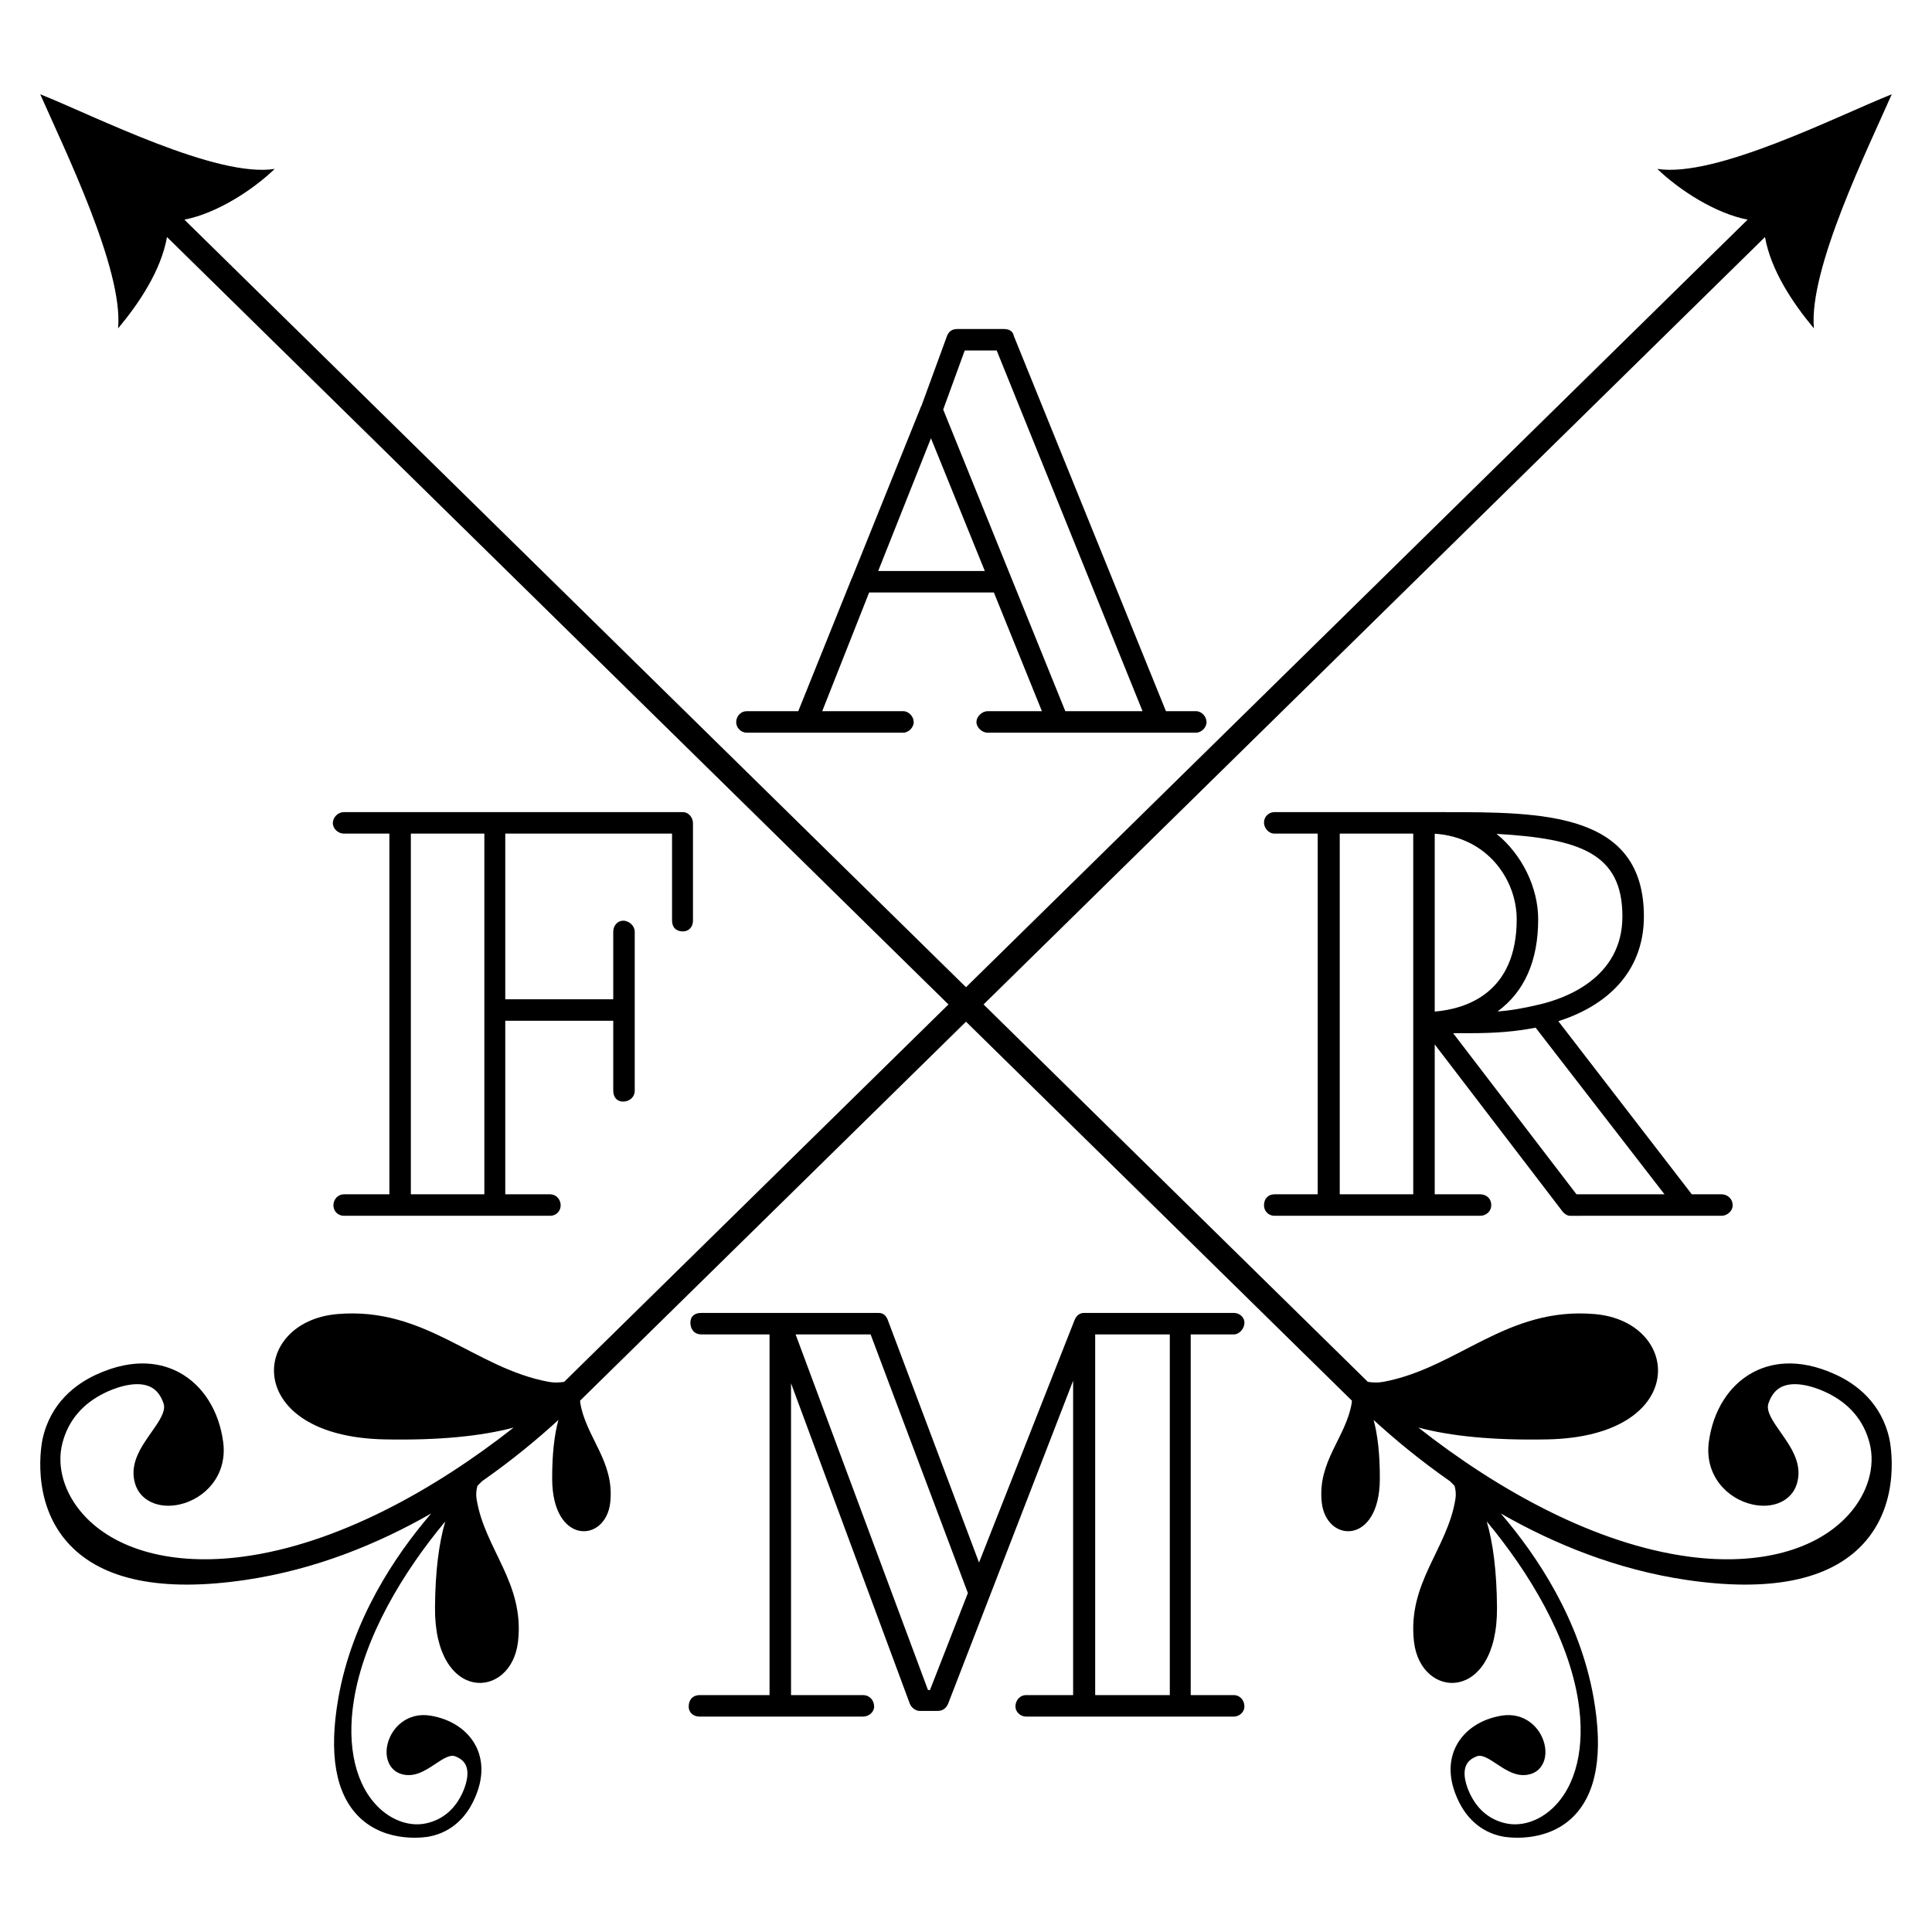 <?xml version="1.0" encoding="utf-8"?>
<!-- Generator: Adobe Illustrator 23.0.6, SVG Export Plug-In . SVG Version: 6.00 Build 0)  -->
<svg version="1.1" id="Layer_1" xmlns="http://www.w3.org/2000/svg" xmlns:xlink="http://www.w3.org/1999/xlink" x="0px" y="0px"
	 width="864px" height="864px" viewBox="0 0 864 864" enable-background="new 0 0 864 864" xml:space="preserve">
<g>
	<path d="M821.195,614.84c-0.049-0.023-0.098-0.046-0.148-0.069c-17.515-8.088-30.014-4.941-37.416-0.875
		c-10.477,5.753-17.558,17.021-19.428,30.916c-2.021,15.054,8.258,25.486,19.457,27.987
		c9.327,2.093,17.485-1.616,19.843-9.025c2.845-8.963-2.481-16.532-7.179-23.212c-3.421-4.86-6.65-9.453-5.47-12.928
		c1.327-3.908,3.422-6.412,6.404-7.655c6.971-2.903,17.039,1.502,19.933,2.937
		c9.953,4.849,16.314,12.416,18.91,22.487c2.668,10.356-0.739,22.185-9.118,31.643
		c-14.391,16.248-40.436,23.218-71.46,19.126c-42.31-5.58-85.895-29.973-121.214-57.747
		c14.547,3.831,33.336,5.758,57.651,5.279c63.717-1.254,60.488-52.704,21.142-56.048
		c-39.343-3.351-61.072,24.057-94.373,30.293c-2.386,0.446-4.746,0.395-7.026,0.015L439.848,449.195l349.463-343.186
		c2.676,14.988,12.485,29.616,21.887,40.862C808.725,120.576,835.271,66.59,846,42.158
		c-24.931,9.97-78.777,37.444-104.853,33.379c9.764,9.389,25.767,19.836,40.386,22.696L432,441.488L82.467,98.234
		c14.619-2.86,30.622-13.307,40.386-22.696C96.777,79.602,42.931,52.129,18,42.158
		c10.729,24.432,37.275,78.418,34.801,104.713c9.402-11.245,19.211-25.873,21.887-40.862l349.463,343.186
		L252.297,617.963c-2.28,0.38-4.64,0.431-7.026-0.015c-33.3-6.235-55.03-33.644-94.373-30.293
		c-39.346,3.345-42.575,54.794,21.142,56.048c24.315,0.479,43.103-1.448,57.651-5.279
		c-35.319,27.774-78.904,52.167-121.214,57.747c-31.024,4.091-57.069-2.878-71.46-19.126
		c-8.379-9.459-11.786-21.287-9.118-31.643c2.596-10.072,8.957-17.638,18.91-22.487
		c2.894-1.435,12.961-5.84,19.933-2.937c2.982,1.243,5.077,3.746,6.404,7.655c1.18,3.475-2.049,8.068-5.47,12.928
		c-4.698,6.68-10.024,14.249-7.179,23.212c2.358,7.41,10.516,11.118,19.843,9.025
		c11.199-2.501,21.478-12.933,19.457-27.987c-1.87-13.895-8.951-25.163-19.428-30.916
		c-7.402-4.065-19.901-7.213-37.416,0.875c-0.049,0.023-0.099,0.046-0.148,0.069
		c-8.913,4.153-20.206,12.487-23.757,28.658c-0.249,1.137-5.901,28.039,11.866,47.087
		c15.02,16.104,41.567,21.475,78.901,15.966c31.254-4.609,59.321-16.159,83.039-29.732
		c-16.333,18.988-35.403,47.597-41.548,82.582c-4.374,24.896-1.266,42.77,9.241,53.122
		c12.427,12.246,30.543,8.956,31.309,8.81c10.893-2.081,16.68-9.489,19.625-15.38
		c0.016-0.033,0.033-0.065,0.049-0.098c5.737-11.579,3.859-20.005,1.274-25.036
		c-3.659-7.12-11.074-12.069-20.343-13.576c-10.043-1.629-17.216,5.061-19.096,12.514
		c-1.573,6.206,0.761,11.737,5.678,13.452c5.948,2.069,11.115-1.357,15.673-4.381
		c3.317-2.201,6.452-4.279,8.757-3.425c2.593,0.96,4.231,2.409,5.008,4.429
		c1.815,4.721-1.318,11.381-2.333,13.292c-3.429,6.575-8.613,10.694-15.404,12.248
		c-6.983,1.596-14.841-0.903-21.02-6.687c-10.614-9.934-14.803-27.501-11.493-48.198
		c4.514-28.226,21.647-56.96,40.893-80.098c-2.833,9.669-4.468,22.214-4.594,38.503
		c-0.331,42.685,34.176,41.468,37.139,15.185c2.967-26.28-14.985-41.333-18.548-63.745
		c-0.32-2.015-0.122-3.991,0.384-5.856c0.684-0.697,1.367-1.384,2.05-2.064
		c13.537-9.444,25.041-19.038,34.157-27.39c-1.82,6.697-2.818,15.31-2.78,26.412
		c0.102,29.745,24.137,28.63,25.996,10.292c1.862-18.336-10.764-28.685-13.42-44.272
		c-0.061-0.357-0.085-0.71-0.097-1.062L432,456.903l172.589,169.489c-0.011,0.352-0.035,0.705-0.097,1.062
		c-2.657,15.588-15.283,25.936-13.42,44.272c1.859,18.338,25.895,19.454,25.996-10.292
		c0.039-11.102-0.96-19.715-2.78-26.412c9.116,8.353,20.62,17.946,34.157,27.39
		c0.683,0.68,1.366,1.367,2.05,2.064c0.506,1.865,0.704,3.841,0.384,5.856
		c-3.563,22.412-21.515,37.465-18.549,63.745c2.962,26.283,37.47,27.5,37.139-15.185
		c-0.126-16.29-1.761-28.834-4.594-38.503c19.246,23.138,36.379,51.872,40.893,80.098
		c3.309,20.697-0.879,38.264-11.493,48.198c-6.179,5.784-14.036,8.283-21.02,6.687
		c-6.791-1.553-11.975-5.673-15.404-12.248c-1.014-1.911-4.148-8.571-2.333-13.292
		c0.777-2.02,2.415-3.468,5.008-4.429c2.305-0.854,5.439,1.224,8.757,3.425c4.559,3.023,9.725,6.45,15.674,4.381
		c4.918-1.715,7.251-7.246,5.678-13.452c-1.88-7.453-9.054-14.143-19.096-12.514
		c-9.269,1.507-16.683,6.456-20.343,13.576c-2.586,5.031-4.464,13.458,1.273,25.036
		c0.016,0.032,0.033,0.065,0.049,0.098c2.945,5.891,8.732,13.299,19.625,15.38
		c0.766,0.146,18.882,3.436,31.309-8.81c10.506-10.352,13.615-28.226,9.241-53.122
		c-6.145-34.984-25.215-63.593-41.548-82.582c23.719,13.573,51.785,25.122,83.039,29.732
		c37.334,5.509,63.881,0.138,78.901-15.966c17.767-19.048,12.115-45.95,11.866-47.087
		C841.402,627.327,830.108,618.994,821.195,614.84z"/>
	<g>
		<path d="M309.896,411.606v-43.485c0-2.626-2.068-4.93-4.424-4.93H153.779c-2.626,0-4.93,2.304-4.93,4.93
			c0,2.448,2.35,4.678,4.93,4.678h20.352v161.3h-20.352c-2.579,0-4.678,2.212-4.678,4.93
			c0,2.623,2.055,4.678,4.678,4.678h92.279c2.623,0,4.678-2.055,4.678-4.678c0-2.718-2.098-4.93-4.678-4.93
			h-20.099V456.482h48.289v31.224c0,3.041,1.696,4.93,4.424,4.93c2.513,0,5.183-1.728,5.183-4.93v-71.043
			c0-2.58-2.47-4.93-5.183-4.93c-2.481,0-4.424,2.165-4.424,4.93v30.212h-48.289v-74.077h74.582v38.808
			c0,3.133,1.797,4.93,4.93,4.93C307.603,416.536,309.896,414.993,309.896,411.606z M216.605,372.798v161.3h-32.867
			V372.798H216.605z"/>
		<path d="M333.904,327.654h70.031c2.36,0,4.678-2.317,4.678-4.678c0-2.58-2.229-4.93-4.678-4.93h-36.235
			l20.99-53.092h55.777l21.484,53.092h-24.344c-2.233,0-4.93,2.199-4.93,4.93c0,2.317,2.488,4.678,4.93,4.678h93.291
			c2.36,0,4.677-2.317,4.677-4.678c0-2.58-2.229-4.93-4.677-4.93h-13.479l-68.074-167.916
			c-0.311-1.902-1.912-2.991-4.406-2.991h-20.732c-2.304,0-3.775,0.925-4.639,2.943l-11.377,31.097l-0.035,0.168
			c-0.001,0.003-0.011,0.048-0.07,0.107l-0.092,0.091l-30.892,76.725l-0.043,0.186
			c-0.001,0.002-0.011,0.048-0.07,0.107l-0.092,0.091l-23.907,59.39h-23.085c-2.579,0-4.678,2.212-4.678,4.93
			C329.227,325.468,331.412,327.654,333.904,327.654z M421.805,183.155l9.625-26.408h14.3l65.222,161.3h-34.538
			L421.805,183.155z M392.732,255.347l23.598-59.36l24.084,59.36H392.732z"/>
		<path d="M551.835,596.753c2.36,0,4.678-2.567,4.678-5.183c0-2.732-2.428-4.424-4.678-4.424h-66.998
			c-2.052,0-3.527,1.159-4.381,3.434l-42.63,108.197l-40.896-108.72c-0.862-2.014-2.133-2.912-4.12-2.912h-79.133
			c-3.179,0-4.93,1.571-4.93,4.424c0,2.58,1.525,5.183,4.93,5.183h30.465V758.053h-31.224c-3.041,0-4.93,1.986-4.93,5.183
			c0,2.131,1.542,4.424,4.93,4.424h73.066c2.626,0,4.93-2.068,4.93-4.424c0-2.955-2.12-5.183-4.93-5.183H353.75V618.606
			l53.143,143.362c0.881,2.055,2.91,3.164,4.373,3.164l7.872,0.001c2.236,0.062,3.977-1.082,4.853-3.186
			l55.916-144.492V758.053h-21.111c-2.299,0-4.678,1.939-4.678,5.183c0,2.315,2.229,4.424,4.678,4.424h93.038
			c2.448,0,4.678-2.109,4.678-4.424c0-3.244-2.378-5.183-4.678-5.183h-19.34V596.753H551.835z M523.141,596.753
			V758.053h-33.373V596.753H523.141z M432.838,712.415l-16.947,43.363h-0.899l-59.195-159.025h33.542L432.838,712.415z"
			/>
		<path d="M769.922,534.098h-13.341l-59.682-77.412c24.684-7.934,38.26-24.542,38.26-46.849
			c0-46.646-45.306-46.646-89.119-46.646h-76.1c-2.623,0-4.678,2.055-4.678,4.678c0,2.327,2.001,4.93,4.678,4.93
			h19.341v161.3h-19.341c-2.798,0-4.678,1.981-4.678,4.93c0,2.623,2.055,4.678,4.678,4.678h92.027
			c2.718,0,4.93-2.098,4.93-4.678c0-3.388-2.555-4.93-4.93-4.93h-20.352v-67.027l57.323,74.932
			c1.546,1.546,2.477,1.715,3.438,1.715c0.132,0,0.264-0.003,0.399-0.007l67.146-0.006
			c2.328,0,4.931-2.001,4.931-4.678C774.853,535.942,772.346,534.098,769.922,534.098z M678.275,411.101
			c0,33.065-22.649,40.101-36.659,41.285v-79.548C665.431,374.431,678.275,393.647,678.275,411.101z M657.417,462.044
			c11.688,0,20.217-0.715,29.319-2.466l57.628,74.52h-39.357l-55.159-72.054H657.417z M669.711,452.322
			c12.06-8.84,18.171-22.695,18.171-41.222c0-14.205-7.25-28.973-18.616-38.192
			c37.336,2.152,56.286,8.716,56.286,36.928c0,27.655-25.826,36.718-36.934,39.332
			C681.301,450.934,675.224,451.951,669.711,452.322z M632.008,372.798v161.3h-32.867V372.798H632.008z"/>
	</g>
</g>
</svg>
